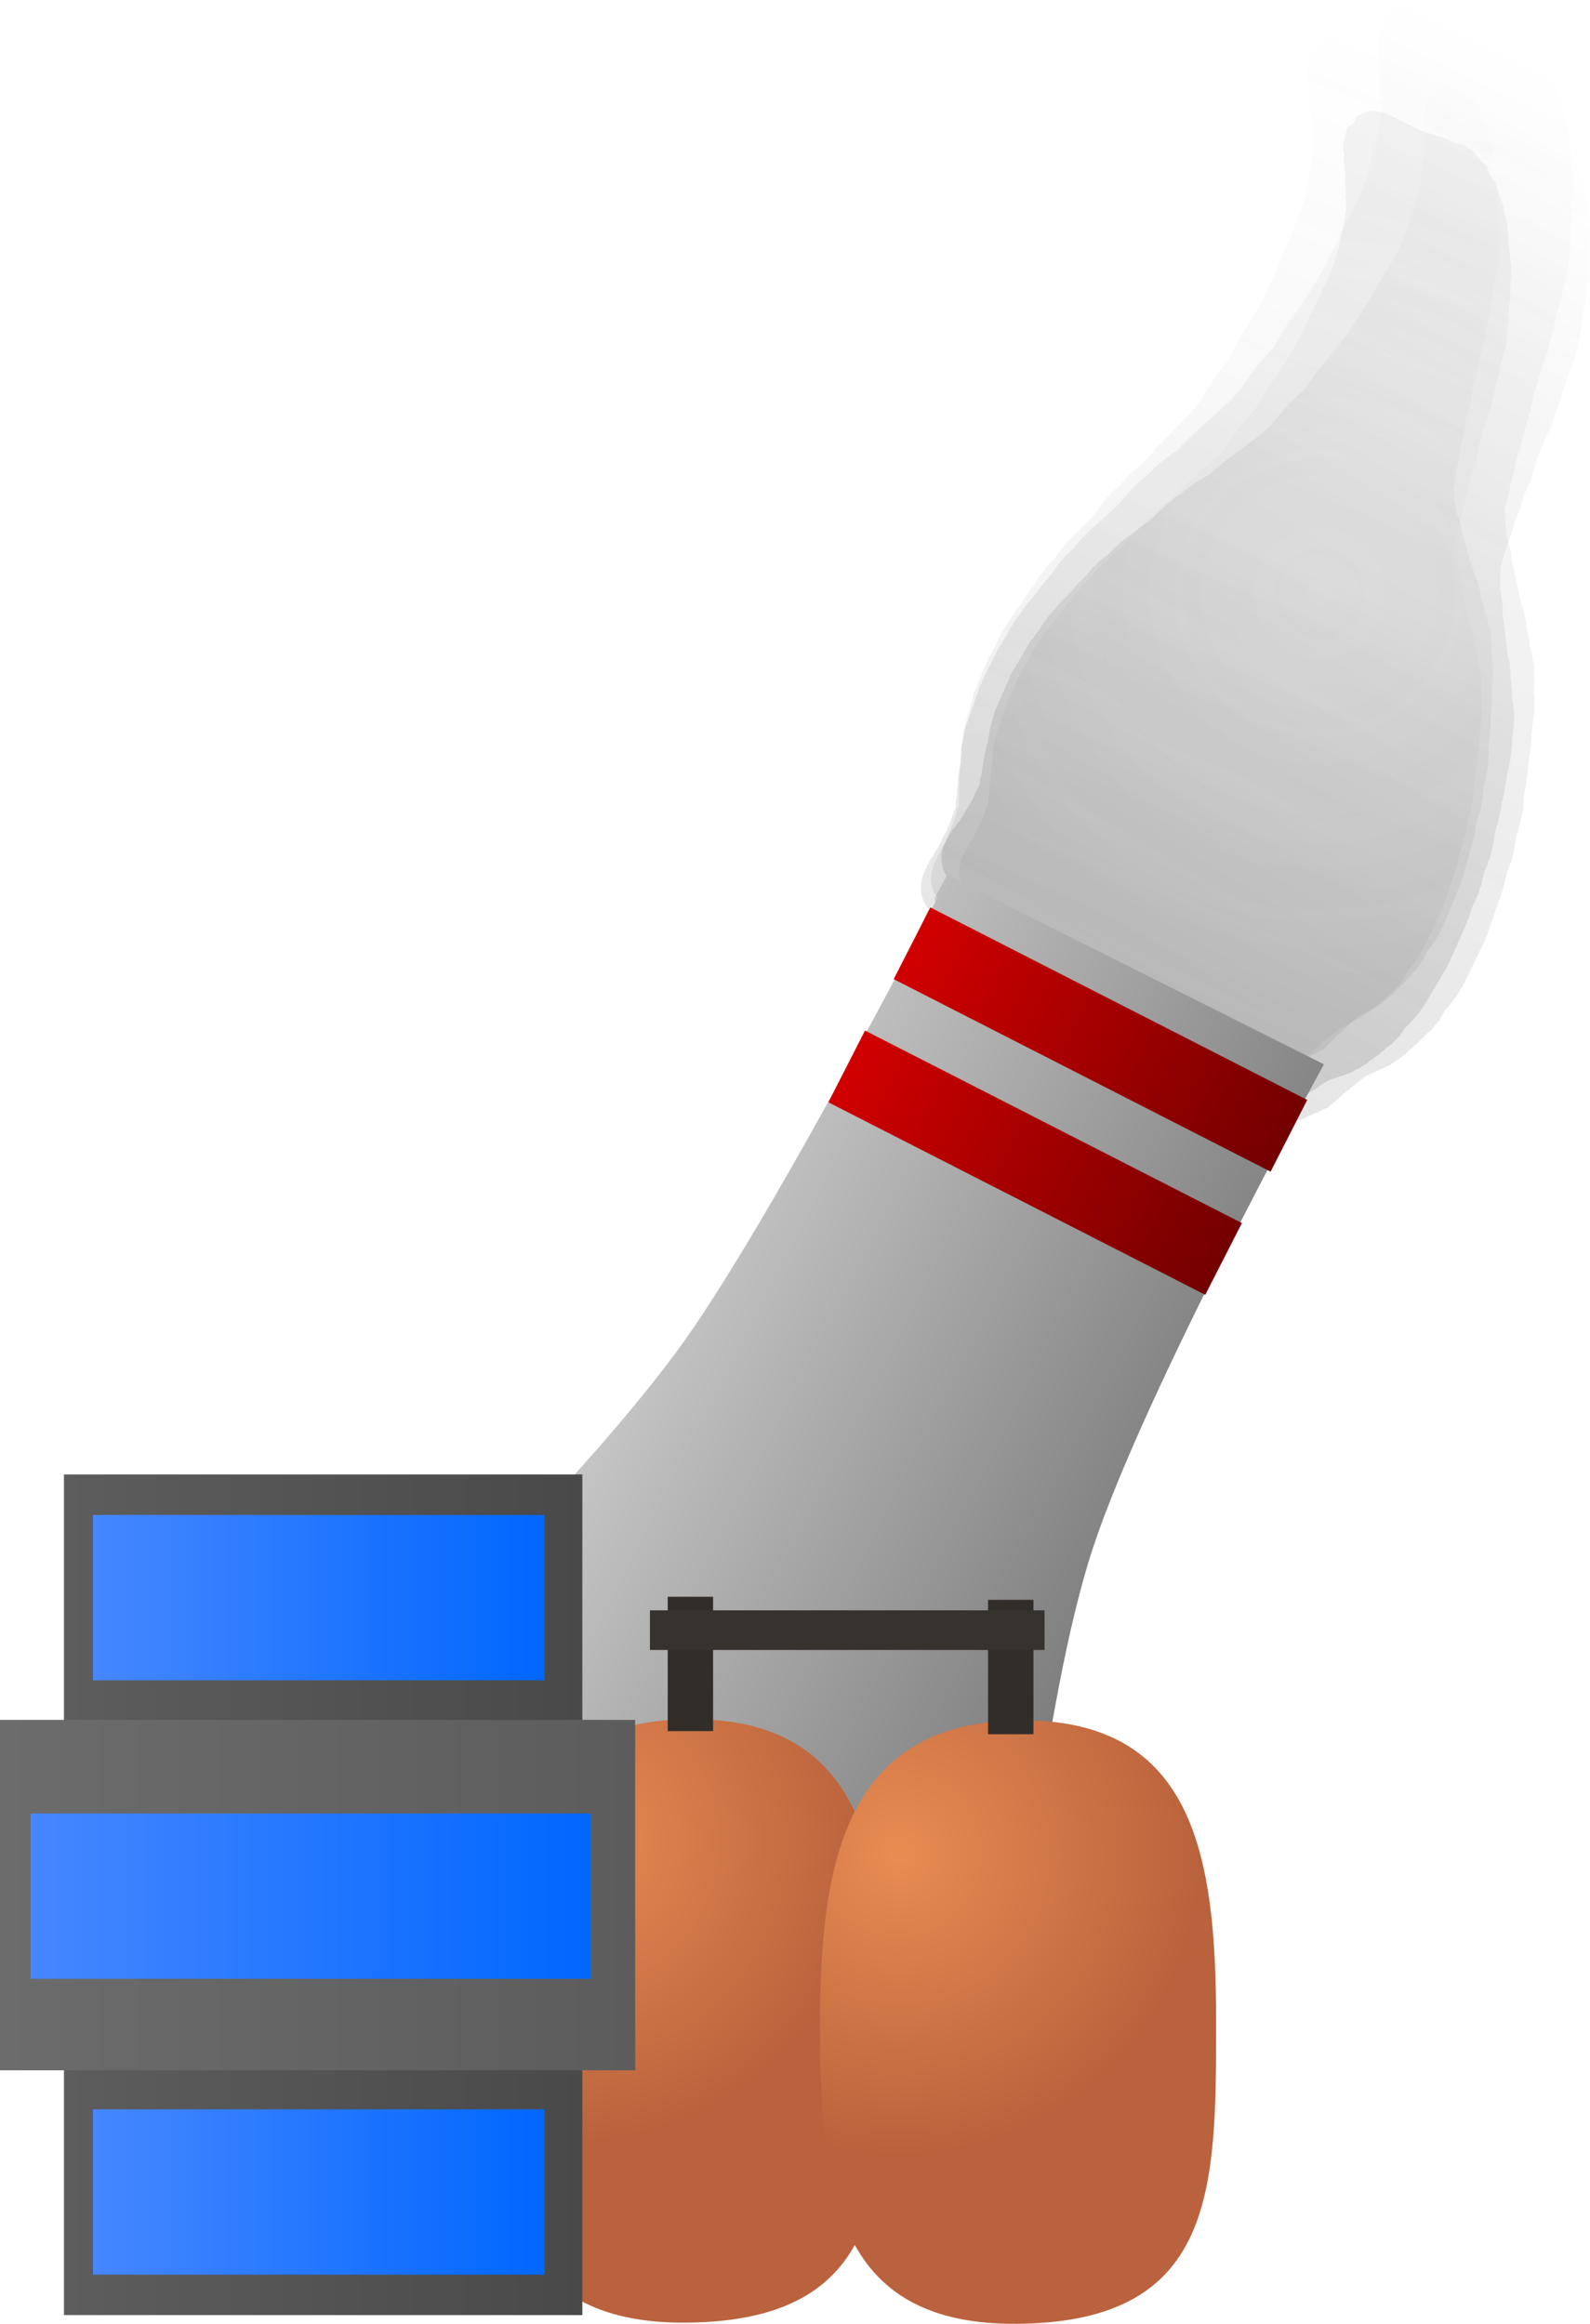 <svg version="1.1" xmlns="http://www.w3.org/2000/svg" xmlns:xlink="http://www.w3.org/1999/xlink" width="142.972" height="208.953" viewBox="0,0,142.972,208.953"><defs><linearGradient x1="316.084" y1="44.267" x2="281.142" y2="128.15" gradientUnits="userSpaceOnUse" id="color-1"><stop offset="0" stop-color="#4a4a4a" stop-opacity="0"/><stop offset="1" stop-color="#4a4a4a" stop-opacity="0.102"/></linearGradient><linearGradient x1="323.538" y1="43.184" x2="280.437" y2="131.499" gradientUnits="userSpaceOnUse" id="color-2"><stop offset="0" stop-color="#292929" stop-opacity="0"/><stop offset="1" stop-color="#292929" stop-opacity="0.122"/></linearGradient><linearGradient x1="325.608" y1="51.611" x2="279.37" y2="129.483" gradientUnits="userSpaceOnUse" id="color-3"><stop offset="0" stop-color="#383838" stop-opacity="0"/><stop offset="1" stop-color="#383838" stop-opacity="0.165"/></linearGradient><radialGradient cx="299.129" cy="89.502" r="35.538" gradientUnits="userSpaceOnUse" id="color-4"><stop offset="0" stop-color="#4a4a4a" stop-opacity="0"/><stop offset="1" stop-color="#4a4a4a" stop-opacity="0.059"/></radialGradient><linearGradient x1="234.505" y1="147.892" x2="291.718" y2="177.116" gradientUnits="userSpaceOnUse" id="color-5"><stop offset="0" stop-color="#d0d0d0"/><stop offset="1" stop-color="#727272"/></linearGradient><linearGradient x1="262.484" y1="120.951" x2="296.375" y2="138.262" gradientUnits="userSpaceOnUse" id="color-6"><stop offset="0" stop-color="#d10000"/><stop offset="1" stop-color="#730000"/></linearGradient><linearGradient x1="281.077" y1="126.381" x2="277.782" y2="132.832" gradientUnits="userSpaceOnUse" id="color-7"><stop offset="0" stop-color="#348317"/><stop offset="1" stop-color="#3c5b0d"/></linearGradient><linearGradient x1="256.609" y1="132.024" x2="290.5" y2="149.335" gradientUnits="userSpaceOnUse" id="color-8"><stop offset="0" stop-color="#d10000"/><stop offset="1" stop-color="#730000"/></linearGradient><linearGradient x1="275.202" y1="137.454" x2="271.907" y2="143.905" gradientUnits="userSpaceOnUse" id="color-9"><stop offset="0" stop-color="#348317"/><stop offset="1" stop-color="#3c5b0d"/></linearGradient><radialGradient cx="231.556" cy="201.687" r="27.132" gradientUnits="userSpaceOnUse" id="color-10"><stop offset="0" stop-color="#e88c52"/><stop offset="1" stop-color="#ba623d"/></radialGradient><linearGradient x1="242.273" y1="190.721" x2="242.273" y2="244.981" gradientUnits="userSpaceOnUse" id="color-11"><stop offset="0" stop-color="#348317"/><stop offset="1" stop-color="#3c5b0d"/></linearGradient><radialGradient cx="261.28" cy="202.846" r="27.132" gradientUnits="userSpaceOnUse" id="color-12"><stop offset="0" stop-color="#e88c52"/><stop offset="1" stop-color="#ba623d"/></radialGradient><linearGradient x1="272.02" y1="190.826" x2="272.02" y2="245.085" gradientUnits="userSpaceOnUse" id="color-13"><stop offset="0" stop-color="#348317"/><stop offset="1" stop-color="#3c5b0d"/></linearGradient><linearGradient x1="242.556" y1="179.71" x2="242.556" y2="191.789" gradientUnits="userSpaceOnUse" id="color-14"><stop offset="0" stop-color="#348317"/><stop offset="1" stop-color="#3c5b0d"/></linearGradient><linearGradient x1="271.361" y1="179.989" x2="271.361" y2="192.068" gradientUnits="userSpaceOnUse" id="color-15"><stop offset="0" stop-color="#348317"/><stop offset="1" stop-color="#3c5b0d"/></linearGradient><linearGradient x1="186.226" y1="206.505" x2="232.84" y2="206.505" gradientUnits="userSpaceOnUse" id="color-16"><stop offset="0" stop-color="#5d5d5d"/><stop offset="1" stop-color="#494949"/></linearGradient><linearGradient x1="209.533" y1="168.711" x2="209.533" y2="244.299" gradientUnits="userSpaceOnUse" id="color-17"><stop offset="0" stop-color="#348317"/><stop offset="1" stop-color="#3c5b0d"/></linearGradient><linearGradient x1="180.476" y1="206.536" x2="237.59" y2="206.536" gradientUnits="userSpaceOnUse" id="color-18"><stop offset="0" stop-color="#6c6c6c"/><stop offset="1" stop-color="#5c5c5c"/></linearGradient><linearGradient x1="209.033" y1="190.78" x2="209.033" y2="222.291" gradientUnits="userSpaceOnUse" id="color-19"><stop offset="0" stop-color="#348317"/><stop offset="1" stop-color="#3c5b0d"/></linearGradient><linearGradient x1="188.833" y1="179.786" x2="229.447" y2="179.786" gradientUnits="userSpaceOnUse" id="color-20"><stop offset="0" stop-color="#4687ff"/><stop offset="1" stop-color="#0067ff"/></linearGradient><linearGradient x1="209.14" y1="172.353" x2="209.14" y2="187.218" gradientUnits="userSpaceOnUse" id="color-21"><stop offset="0" stop-color="#348317"/><stop offset="1" stop-color="#3c5b0d"/></linearGradient><linearGradient x1="183.226" y1="206.63" x2="233.59" y2="206.63" gradientUnits="userSpaceOnUse" id="color-22"><stop offset="0" stop-color="#4687ff"/><stop offset="1" stop-color="#0067ff"/></linearGradient><linearGradient x1="208.408" y1="199.197" x2="208.408" y2="214.062" gradientUnits="userSpaceOnUse" id="color-23"><stop offset="0" stop-color="#348317"/><stop offset="1" stop-color="#3c5b0d"/></linearGradient><linearGradient x1="188.833" y1="233.234" x2="229.447" y2="233.234" gradientUnits="userSpaceOnUse" id="color-24"><stop offset="0" stop-color="#4687ff"/><stop offset="1" stop-color="#0067ff"/></linearGradient><linearGradient x1="209.14" y1="225.801" x2="209.14" y2="240.666" gradientUnits="userSpaceOnUse" id="color-25"><stop offset="0" stop-color="#348317"/><stop offset="1" stop-color="#3c5b0d"/></linearGradient></defs><g transform="translate(-180.476,-36.134)"><g data-paper-data="{&quot;isPaintingLayer&quot;:true}" fill-rule="nonzero" stroke-linecap="butt" stroke-linejoin="miter" stroke-miterlimit="10" stroke-dasharray="" stroke-dashoffset="0" style="mix-blend-mode: normal"><path d="M264.209,115.319l-0.02,-0.031l0.016,-0.082c-0.006,-0.437 0.08,-0.9 0.268,-1.352l0.369,-0.885l0.196,-0.291l0.136,-0.327l0.242,-0.359l0.817,-1.962l0.317,-1.101l0.095,-0.184l0.04,-0.2l0.01,-0.024l0.01,-0.085l-0.029,-0.361l0.052,-0.39l0.019,-1.86l0.044,-0.2l-0.016,-0.194l0.106,-0.803l-0.029,-0.286l0.043,-0.372l-0.029,-0.361l0.234,-1.764l0.151,-0.436l0.089,-0.447l0.085,-0.204l0.084,-0.422l0.136,-0.327l0.068,-0.343l0.042,-0.1l0.018,-0.135l0.151,-0.436l0.089,-0.447l1.401,-3.362l0.196,-0.291l0.136,-0.327l0.242,-0.359l0.306,-0.735l0.196,-0.291l0.136,-0.327l0.4,-0.594l0.476,-0.77l0.121,-0.128l0.08,-0.163l0.621,-0.808l0.418,-0.676l0.121,-0.128l0.08,-0.163l0.593,-0.771l0.472,-0.81l0.279,-0.313l0.231,-0.359l0.691,-0.705l0.649,-0.909l0.19,-0.175l0.145,-0.225l2.477,-2.529l1.334,-1.735l0.23,-0.196l0.185,-0.252l0.634,-0.566l0.509,-0.599l0.174,-0.134l0.136,-0.185l0.798,-0.713l0.121,-0.067l0.097,-0.111l0.437,-0.324l1.069,-1.257l0.091,-0.07l0.066,-0.102l3.058,-3.123l0.847,-1.102l0.993,-1.658l0.162,-0.176l0.113,-0.218l1.153,-1.432l0.786,-1.556l0.095,-0.121l0.054,-0.146l0.999,-1.616l1.084,-1.86l0.997,-2.03l2.55,-6.122l0.415,-1.315l0.257,-1.297l0.222,-1.307l0.018,-0.046l-0.001,-0.047l0.114,-0.576l0.067,-0.81l0.024,-0.083l-0.007,-0.081l0.106,-0.803l-0.029,-0.286l0.023,-0.199l-0.031,-0.022l-0.028,-0.347l-0.117,-0.306l0.075,-0.206l-0.043,-0.533l0.01,-0.078l-0,-0.005l-0.084,-0.241l-0.065,-0.645l0.043,-0.372l-0.018,-0.22l-0.125,-0.42l-0.025,-0.437l-0.09,-0.414l0.004,-0.411l0.024,-0.11l-0.163,-0.425l0.049,-0.135l-0.046,-0.21l0.004,-0.411l0.316,-1.431l0.58,-0.476l0.336,-0.715l1.211,-0.555l0.202,-0.035l0.023,-0.021l0.068,0.005l0.067,-0.012l0.537,0.06l0.54,0.043l0.06,0.024l0.067,0.008l0.013,0.025l3.606,1.441l1.202,0.298l1.04,0.216l0.146,0.081l0.169,0.014l0.738,0.295l0.357,0.029l0.264,0.106l0.289,0.023l0.286,0.114l0.223,0.182l0.264,0.106l0.499,0.406l0.151,0.221l0.204,0.156l0.237,0.325l0.17,0.009l0.163,0.27l0.233,0.19l0.008,0.209l0.25,0.413l0.136,0.133l0.163,0.287l0.22,0.227l0.282,0.525l0.062,0.253l0.127,0.209l0.066,0.222l0.166,0.309l0.062,0.253l0.127,0.209l0.139,0.468l0.016,0.271l0.084,0.241l0.011,0.108l0.047,0.088l0.062,0.253l0.127,0.209l0.139,0.468l0.016,0.271l0.084,0.241l0.123,1.216l0.392,2.565l-0.025,0.367l0.048,0.35l-0.052,0.631l0.081,0.53l-0.025,0.367l0.048,0.35l-0.073,0.883l-0.006,0.602l0.055,0.952l-0.048,0.307l0.024,0.297l-0.052,0.39l-0.007,0.626l-0.068,0.306l0.004,0.302l-0.737,3.718l-0.064,0.481l-0.037,0.106l0.001,0.108l-0.282,1.423l-0.064,0.481l-0.151,0.436l-0.089,0.447l-0.159,0.381l-0.084,0.422l-0.027,0.065l-0.002,0.067l-0.225,0.942l-0.02,0.043l-0.003,0.046l-0.219,0.821l-0.058,0.698l-0.075,0.254l-0.007,0.256l-0.225,0.942l-0.02,0.043l-0.003,0.046l-0.241,0.902l-0.127,0.957l-0.074,0.215l-0.013,0.22l-0.241,0.902l-0.127,0.957l-0.059,0.171l-0.005,0.175l-0.184,0.769l-0.133,1.003l-0.037,0.106l0.001,0.108l-0.114,0.576l-0.036,0.442l0.293,1.912l0.201,0.434l0.063,0.33l0.132,0.291l0.178,0.969l1.018,3.432l0.276,0.598l0.07,0.37l0.138,0.333l0.106,0.692l0.295,0.994l0.016,0.271l0.084,0.241l0.019,0.185l0.171,0.369l0.084,0.44l0.143,0.41l0.13,1.291l-0.02,0.176l0.035,0.163l-0.006,0.574l0.098,0.642l-0.017,0.253l0.051,0.234l-0.009,0.822l-0.026,0.118l0.015,0.113l-0.073,0.883l-0.016,1.53l-0.026,0.118l0.015,0.113l-0.073,0.883l-0.007,0.708l-0.026,0.118l0.015,0.113l-0.082,0.999l-0.055,0.189l0.002,0.189l-0.07,0.351l0.038,0.652l-0.048,0.307l0.024,0.297l-0.156,1.176l-0.074,0.215l-0.013,0.22l-0.21,0.787l-0.066,1.076l-0.105,0.388l-0.036,0.392l-0.383,1.262l-0.193,1.138l-0.072,0.186l-0.015,0.193l-0.737,2.56l-0.291,1.087l-0.106,0.215l-0.046,0.233l-1.622,3.893l-0.159,0.236l-0.1,0.268l-0.512,0.828l-0.121,0.128l-0.08,0.163l-0.448,0.583l-0.189,0.454l-0.064,0.095l-0.001,0.093l-0.397,0.498l-0.359,0.533l-0.082,0.019l-0.071,0.089l-0.142,0.116l-0.162,0.241l-0.34,0.332l-0.302,0.378l-0.225,0.184l-0.133,0.173l-0.279,0.238l-0.236,0.295l-0.376,0.309l-0.169,0.173l-0.36,0.234l-0.33,0.295l-1.941,1.072l-0.674,0.554l-0.46,0.47l-0.183,0.119l-0.061,0.13l-0.221,0.101l-0.043,0.066l-0.054,0.055l-0.046,0.068l-0.027,0.006l-1.035,1.057l-0.183,0.119l-0.061,0.13l-0.466,0.213l-0.167,0.109l-0.017,0.037l-0.133,0.061l-0.126,0.082l-0.031,-0.01l-0.176,0.081l-0.167,0.109l-0.017,0.037l-0.133,0.061l-0.126,0.082l-0.031,-0.01l-0.176,0.081l-0.443,0.289l-0.11,-0.035l-0.192,0.088l-0.36,0.063l-0.168,-0.019l-0.173,0.05l-1.006,0.011l-0.292,-0.086l-0.013,0.002l-0.537,-0.06l-0.54,-0.043l-0.06,-0.024l-0.067,-0.008l-0.013,-0.025l-0.077,-0.031l-0.415,-0.057l-0.355,0.004l-0.358,-0.105l-0.378,-0.03l-0.654,-0.261l-0.116,0.001l-0.358,-0.105l-0.378,-0.03l-0.081,-0.032l-0.116,0.001l-0.087,-0.026l-0.095,0.019l-0.646,-0.052l-0.264,-0.106l-0.289,-0.023l-0.51,-0.204l-0.116,0.001l-0.087,-0.026l-0.095,0.019l-0.646,-0.052l-0.264,-0.106l-0.289,-0.023l-1.219,-0.487l-0.559,-0.077l-0.208,-0.098l-0.234,-0.019l-17.607,-7.034l-0.292,-0.237l-0.331,-0.17l-0.711,-0.697l-0.035,-0.061l-0.131,-0.052l-0.027,0.009l-0.053,-0.041l-0.06,-0.024l-0.417,-0.339l-0.426,-0.325l-0.04,-0.054l-0.052,-0.042l-0.001,-0.031l-0.12,-0.164l-0.469,-1.226l0.484,-1.326l-0,-0.005l0.003,-0.003l0.302,-0.827c-0.447,-0.402 -0.708,-1.014 -0.743,-1.696z" fill="url(#color-1)" stroke="none" stroke-width="0.5"/><path d="M263.293,115.911l-0.019,-0.036l0.023,-0.088c0.024,-0.478 0.148,-0.975 0.38,-1.451l0.455,-0.932l0.229,-0.3l0.168,-0.344l0.283,-0.37l1.008,-2.066l0.414,-1.172l0.114,-0.192l0.056,-0.215l0.012,-0.025l0.016,-0.092l-0.006,-0.396l0.082,-0.421l0.151,-2.028l0.061,-0.214l-0.003,-0.214l0.17,-0.866l-0.011,-0.315l0.071,-0.403l-0.006,-0.396l0.373,-1.904l0.191,-0.462l0.126,-0.48l0.105,-0.215l0.119,-0.453l0.168,-0.344l0.096,-0.368l0.051,-0.105l0.029,-0.146l0.191,-0.462l0.126,-0.48l1.728,-3.54l0.229,-0.3l0.168,-0.344l0.283,-0.37l0.378,-0.774l0.229,-0.3l0.168,-0.344l0.468,-0.612l0.561,-0.796l0.138,-0.129l0.097,-0.171l0.718,-0.824l0.493,-0.699l0.138,-0.129l0.097,-0.171l0.686,-0.786l0.56,-0.84l0.32,-0.315l0.271,-0.371l0.785,-0.705l0.755,-0.932l0.215,-0.173l0.17,-0.232l2.816,-2.53l1.543,-1.77l0.258,-0.192l0.215,-0.258l0.715,-0.559l0.584,-0.606l0.195,-0.13l0.158,-0.19l0.9,-0.704l0.133,-0.062l0.111,-0.112l0.488,-0.312l1.226,-1.273l0.102,-0.068l0.077,-0.105l3.477,-3.124l0.98,-1.124l1.174,-1.717l0.185,-0.178l0.136,-0.227l1.329,-1.456l0.946,-1.626l0.11,-0.123l0.068,-0.155l1.178,-1.671l1.285,-1.929l1.204,-2.123l3.146,-6.445l0.534,-1.397l0.365,-1.391l0.328,-1.406l0.022,-0.048l0.003,-0.051l0.162,-0.618l0.128,-0.878l0.032,-0.088l-0.001,-0.089l0.17,-0.866l-0.011,-0.315l0.038,-0.215l-0.031,-0.027l-0.006,-0.381l-0.103,-0.345l0.095,-0.218l-0.009,-0.586l0.016,-0.084l0,-0.005l-0.073,-0.271l-0.024,-0.711l0.071,-0.403l-0.004,-0.242l-0.103,-0.471l0.004,-0.479l-0.067,-0.46l0.033,-0.448l0.034,-0.118l-0.143,-0.479l0.062,-0.142l-0.034,-0.234l0.033,-0.448l0.437,-1.533l0.652,-0.466l0.408,-0.75l1.329,-0.493l0.218,-0.02l0.026,-0.021l0.072,0.012l0.073,-0.006l0.568,0.116l0.573,0.098l0.062,0.032l0.071,0.014l0.012,0.028l3.741,1.909l1.26,0.438l1.093,0.333l0.149,0.102l0.179,0.031l0.765,0.391l0.378,0.065l0.274,0.14l0.307,0.052l0.297,0.152l0.225,0.219l0.274,0.14l0.503,0.49l0.146,0.255l0.207,0.189l0.23,0.377l0.18,0.026l0.155,0.31l0.235,0.229l-0.006,0.229l0.238,0.474l0.136,0.158l0.153,0.329l0.219,0.269l0.264,0.6l0.049,0.282l0.12,0.24l0.055,0.249l0.155,0.353l0.049,0.282l0.12,0.24l0.115,0.524l-0.002,0.297l0.073,0.271l0.004,0.119l0.044,0.101l0.049,0.282l0.12,0.24l0.115,0.524l-0.002,0.297l0.073,0.271l0.046,1.339l0.239,2.837l-0.052,0.398l0.026,0.387l-0.1,0.684l0.049,0.587l-0.052,0.398l0.026,0.387l-0.139,0.958l-0.049,0.656l-0.008,1.044l-0.072,0.331l0.005,0.327l-0.082,0.421l-0.051,0.683l-0.093,0.328l-0.017,0.331l-1.046,3.991l-0.102,0.519l-0.047,0.113l-0.006,0.118l-0.4,1.527l-0.102,0.519l-0.191,0.462l-0.126,0.48l-0.196,0.401l-0.119,0.453l-0.033,0.068l-0.007,0.073l-0.306,1.007l-0.024,0.045l-0.006,0.05l-0.291,0.875l-0.11,0.757l-0.097,0.27l-0.026,0.279l-0.306,1.007l-0.024,0.045l-0.006,0.05l-0.32,0.963l-0.202,1.033l-0.094,0.228l-0.029,0.239l-0.32,0.963l-0.202,1.033l-0.075,0.182l-0.018,0.19l-0.25,0.823l-0.212,1.082l-0.047,0.113l-0.006,0.118l-0.162,0.618l-0.07,0.479l0.178,2.115l0.184,0.493l0.044,0.366l0.12,0.33l0.121,1.075l0.844,3.842l0.253,0.678l0.049,0.41l0.124,0.376l0.064,0.765l0.245,1.113l-0.002,0.297l0.073,0.271l0.007,0.204l0.156,0.419l0.059,0.489l0.124,0.461l0.049,1.421l-0.034,0.19l0.026,0.181l-0.047,0.626l0.06,0.71l-0.036,0.274l0.038,0.26l-0.067,0.897l-0.036,0.126l0.008,0.124l-0.139,0.958l-0.124,1.669l-0.036,0.126l0.008,0.124l-0.139,0.958l-0.057,0.772l-0.036,0.126l0.008,0.124l-0.158,1.083l-0.072,0.201l-0.011,0.206l-0.099,0.377l-0.006,0.715l-0.072,0.331l0.005,0.327l-0.249,1.27l-0.094,0.228l-0.029,0.239l-0.279,0.839l-0.146,1.168l-0.139,0.413l-0.066,0.424l-0.496,1.342l-0.286,1.224l-0.089,0.196l-0.029,0.209l-0.964,2.726l-0.386,1.159l-0.128,0.225l-0.065,0.25l-2,4.099l-0.186,0.243l-0.125,0.283l-0.603,0.856l-0.138,0.129l-0.097,0.171l-0.518,0.594l-0.233,0.478l-0.075,0.098l-0.008,0.102l-0.458,0.507l-0.42,0.549l-0.088,0.014l-0.082,0.091l-0.159,0.114l-0.189,0.248l-0.385,0.33l-0.348,0.385l-0.252,0.18l-0.154,0.176l-0.313,0.233l-0.272,0.3l-0.422,0.302l-0.192,0.173l-0.4,0.222l-0.372,0.291l-2.143,0.989l-0.757,0.541l-0.523,0.47l-0.203,0.113l-0.074,0.136l-0.243,0.09l-0.05,0.069l-0.062,0.055l-0.054,0.07l-0.029,0.004l-1.177,1.057l-0.203,0.113l-0.074,0.136l-0.511,0.189l-0.186,0.103l-0.021,0.039l-0.145,0.054l-0.14,0.078l-0.033,-0.014l-0.193,0.072l-0.186,0.103l-0.021,0.039l-0.145,0.054l-0.14,0.078l-0.033,-0.014l-0.193,0.072l-0.493,0.274l-0.115,-0.049l-0.211,0.078l-0.388,0.035l-0.178,-0.036l-0.188,0.039l-1.073,-0.082l-0.306,-0.121l-0.014,0.001l-0.568,-0.116l-0.573,-0.098l-0.062,-0.032l-0.071,-0.014l-0.012,-0.028l-0.08,-0.041l-0.438,-0.101l-0.378,-0.029l-0.374,-0.148l-0.401,-0.068l-0.678,-0.346l-0.124,-0.009l-0.374,-0.148l-0.401,-0.068l-0.084,-0.043l-0.124,-0.009l-0.091,-0.036l-0.102,0.012l-0.685,-0.117l-0.274,-0.14l-0.307,-0.052l-0.53,-0.27l-0.124,-0.009l-0.091,-0.036l-0.102,0.012l-0.685,-0.117l-0.274,-0.14l-0.307,-0.052l-1.265,-0.645l-0.591,-0.137l-0.215,-0.126l-0.248,-0.042l-18.268,-9.323l-0.294,-0.286l-0.34,-0.217l-0.709,-0.827l-0.033,-0.07l-0.136,-0.069l-0.029,0.007l-0.054,-0.049l-0.062,-0.032l-0.421,-0.409l-0.432,-0.394l-0.039,-0.063l-0.053,-0.051l0.001,-0.034l-0.116,-0.19l-0.414,-1.382l0.609,-1.403l0,-0.005l0.003,-0.003l0.38,-0.875c-0.448,-0.481 -0.684,-1.173 -0.673,-1.921z" fill="url(#color-2)" stroke="none" stroke-width="0.5"/><path d="M265.145,113.024l-0.014,-0.036l0.028,-0.08c0.061,-0.444 0.214,-0.896 0.463,-1.316l0.488,-0.821l0.232,-0.255l0.18,-0.303l0.286,-0.315l1.082,-1.821l0.471,-1.051l0.119,-0.167l0.069,-0.195l0.013,-0.022l0.022,-0.085l0.027,-0.371l0.109,-0.384l0.303,-1.881l0.073,-0.194l0.015,-0.2l0.225,-0.792l0.016,-0.295l0.098,-0.369l0.027,-0.371l0.494,-1.74l0.211,-0.411l0.153,-0.435l0.113,-0.19l0.145,-0.411l0.18,-0.303l0.117,-0.333l0.055,-0.093l0.038,-0.134l0.211,-0.411l0.153,-0.435l1.853,-3.121l0.232,-0.255l0.18,-0.303l0.286,-0.315l0.405,-0.682l0.232,-0.255l0.18,-0.303l0.473,-0.521l0.573,-0.683l0.136,-0.105l0.102,-0.149l0.717,-0.692l0.503,-0.6l0.136,-0.105l0.102,-0.149l0.685,-0.66l0.575,-0.725l0.315,-0.26l0.276,-0.317l0.768,-0.574l0.759,-0.789l0.209,-0.139l0.173,-0.199l2.755,-2.058l1.541,-1.486l0.25,-0.152l0.216,-0.218l0.692,-0.445l0.578,-0.503l0.187,-0.1l0.159,-0.16l0.872,-0.56l0.126,-0.043l0.11,-0.093l0.467,-0.239l1.214,-1.056l0.098,-0.052l0.078,-0.09l3.401,-2.54l0.979,-0.944l1.202,-1.477l0.182,-0.146l0.141,-0.198l1.322,-1.216l0.989,-1.417l0.109,-0.103l0.074,-0.137l1.202,-1.434l1.321,-1.663l1.264,-1.854l3.374,-5.683l0.597,-1.248l0.444,-1.261l0.412,-1.279l0.024,-0.043l0.007,-0.048l0.197,-0.561l0.188,-0.808l0.036,-0.079l0.006,-0.084l0.225,-0.792l0.016,-0.295l0.052,-0.197l-0.026,-0.029l0.026,-0.357l-0.065,-0.334l0.104,-0.194l0.04,-0.549l0.022,-0.077l0,-0.005l-0.044,-0.261l0.036,-0.667l0.098,-0.369l0.017,-0.227l-0.055,-0.452l0.043,-0.448l-0.022,-0.438l0.067,-0.416l0.04,-0.107l-0.09,-0.463l0.068,-0.126l-0.011,-0.222l0.067,-0.416l0.521,-1.386l0.628,-0.364l0.431,-0.656l1.243,-0.315l0.199,0.006l0.025,-0.017l0.064,0.019l0.066,0.002l0.504,0.17l0.51,0.154l0.054,0.036l0.063,0.021l0.009,0.028l3.227,2.196l1.103,0.547l0.961,0.431l0.127,0.112l0.16,0.048l0.66,0.449l0.337,0.102l0.237,0.161l0.273,0.083l0.256,0.174l0.186,0.23l0.237,0.161l0.415,0.513l0.111,0.255l0.172,0.199l0.177,0.378l0.161,0.044l0.115,0.307l0.194,0.24l-0.024,0.213l0.176,0.47l0.11,0.163l0.112,0.324l0.176,0.275l0.189,0.59l0.021,0.269l0.089,0.238l0.029,0.239l0.111,0.347l0.021,0.269l0.089,0.238l0.061,0.503l-0.027,0.277l0.044,0.261l-0.006,0.112l0.032,0.099l0.021,0.269l0.089,0.238l0.061,0.503l-0.027,0.277l0.044,0.261l-0.069,1.257l-0.017,2.679l-0.08,0.367l-0.008,0.365l-0.146,0.629l-0.004,0.554l-0.08,0.367l-0.008,0.365l-0.205,0.88l-0.098,0.608l-0.093,0.976l-0.093,0.302l-0.022,0.306l-0.109,0.385l-0.102,0.633l-0.111,0.296l-0.043,0.307l-1.274,3.618l-0.135,0.474l-0.051,0.1l-0.015,0.109l-0.488,1.385l-0.135,0.474l-0.211,0.411l-0.153,0.435l-0.21,0.354l-0.145,0.411l-0.036,0.06l-0.012,0.068l-0.36,0.909l-0.026,0.04l-0.01,0.046l-0.335,0.787l-0.162,0.696l-0.11,0.242l-0.046,0.258l-0.36,0.909l-0.026,0.04l-0.01,0.046l-0.369,0.865l-0.268,0.944l-0.104,0.203l-0.046,0.221l-0.369,0.865l-0.268,0.944l-0.083,0.162l-0.032,0.176l-0.294,0.742l-0.281,0.989l-0.051,0.1l-0.015,0.109l-0.197,0.561l-0.102,0.441l-0.013,1.998l0.126,0.481l0.01,0.347l0.081,0.321l0.021,1.018l0.448,3.686l0.173,0.662l0.011,0.389l0.081,0.365l-0.005,0.723l0.13,1.068l-0.027,0.277l0.044,0.261l-0.01,0.192l0.107,0.409l0.013,0.463l0.074,0.444l-0.073,1.334l-0.046,0.174l0.009,0.172l-0.093,0.58l-0.004,0.67l-0.055,0.253l0.013,0.247l-0.134,0.831l-0.043,0.114l-0.003,0.117l-0.205,0.88l-0.249,1.547l-0.043,0.114l-0.003,0.117l-0.205,0.88l-0.115,0.715l-0.043,0.114l-0.003,0.117l-0.232,0.996l-0.082,0.18l-0.027,0.192l-0.12,0.341l-0.064,0.668l-0.093,0.302l-0.022,0.306l-0.329,1.16l-0.104,0.203l-0.046,0.221l-0.321,0.754l-0.228,1.077l-0.16,0.371l-0.094,0.389l-0.559,1.2l-0.359,1.114l-0.097,0.174l-0.044,0.192l-1.096,2.444l-0.444,1.042l-0.135,0.197l-0.08,0.226l-2.146,3.614l-0.188,0.207l-0.136,0.251l-0.616,0.734l-0.136,0.105l-0.102,0.149l-0.518,0.499l-0.25,0.422l-0.076,0.083l-0.015,0.094l-0.456,0.424l-0.425,0.467l-0.081,0.003l-0.081,0.076l-0.153,0.089l-0.192,0.211l-0.376,0.267l-0.346,0.322l-0.243,0.141l-0.153,0.148l-0.303,0.184l-0.27,0.251l-0.407,0.236l-0.188,0.141l-0.38,0.164l-0.361,0.232l-2.019,0.69l-0.729,0.423l-0.511,0.382l-0.193,0.083l-0.078,0.119l-0.227,0.057l-0.051,0.059l-0.06,0.045l-0.054,0.06l-0.027,0.001l-1.151,0.86l-0.193,0.083l-0.078,0.119l-0.478,0.121l-0.177,0.076l-0.022,0.034l-0.136,0.034l-0.133,0.058l-0.028,-0.017l-0.18,0.046l-0.177,0.076l-0.022,0.034l-0.136,0.034l-0.133,0.058l-0.028,-0.017l-0.18,0.046l-0.468,0.202l-0.1,-0.058l-0.197,0.05l-0.354,-0.01l-0.158,-0.053l-0.173,0.016l-0.964,-0.194l-0.266,-0.146l-0.012,-0l-0.504,-0.17l-0.51,-0.154l-0.054,-0.036l-0.063,-0.021l-0.009,-0.028l-0.069,-0.047l-0.388,-0.143l-0.34,-0.069l-0.326,-0.179l-0.357,-0.108l-0.585,-0.398l-0.111,-0.022l-0.326,-0.179l-0.357,-0.108l-0.072,-0.049l-0.111,-0.022l-0.08,-0.044l-0.093,0l-0.61,-0.184l-0.237,-0.161l-0.273,-0.083l-0.457,-0.311l-0.111,-0.022l-0.08,-0.044l-0.093,0l-0.61,-0.184l-0.237,-0.161l-0.273,-0.083l-1.091,-0.742l-0.523,-0.192l-0.184,-0.142l-0.221,-0.067l-15.756,-10.722l-0.243,-0.3l-0.29,-0.24l-0.573,-0.852l-0.024,-0.069l-0.117,-0.08l-0.027,0.003l-0.045,-0.052l-0.054,-0.036l-0.347,-0.429l-0.358,-0.416l-0.03,-0.063l-0.043,-0.054l0.004,-0.031l-0.089,-0.19l-0.261,-1.338l0.666,-1.245l0.001,-0.005l0.003,-0.002l0.415,-0.776c-0.366,-0.499 -0.522,-1.172 -0.451,-1.87z" fill="url(#color-3)" stroke="none" stroke-width="0.5"/><path d="M266.728,114.488l-0.017,-0.03l0.019,-0.075c0.017,-0.407 0.119,-0.832 0.314,-1.24l0.381,-0.798l0.194,-0.258l0.141,-0.295l0.239,-0.318l0.845,-1.77l0.345,-1.002l0.096,-0.164l0.046,-0.184l0.01,-0.021l0.013,-0.079l-0.008,-0.338l0.067,-0.359l0.113,-1.729l0.05,-0.183l-0.004,-0.182l0.138,-0.74l-0.012,-0.268l0.058,-0.344l-0.008,-0.338l0.304,-1.626l0.16,-0.395l0.104,-0.41l0.088,-0.184l0.098,-0.387l0.141,-0.295l0.079,-0.314l0.043,-0.09l0.023,-0.125l0.16,-0.395l0.104,-0.41l1.448,-3.033l0.194,-0.258l0.141,-0.295l0.239,-0.318l0.317,-0.663l0.194,-0.258l0.141,-0.295l0.395,-0.526l0.473,-0.684l0.117,-0.111l0.081,-0.146l0.607,-0.709l0.416,-0.601l0.117,-0.111l0.081,-0.146l0.58,-0.677l0.472,-0.722l0.271,-0.272l0.229,-0.319l0.665,-0.609l0.638,-0.802l0.182,-0.15l0.143,-0.2l2.386,-2.184l1.305,-1.523l0.219,-0.167l0.182,-0.222l0.606,-0.484l0.494,-0.522l0.166,-0.112l0.134,-0.163l0.764,-0.609l0.113,-0.054l0.094,-0.097l0.415,-0.271l1.038,-1.097l0.087,-0.059l0.065,-0.09l2.946,-2.697l0.828,-0.967l0.989,-1.475l0.156,-0.153l0.114,-0.195l1.124,-1.254l0.796,-1.395l0.093,-0.106l0.057,-0.132l0.993,-1.435l1.083,-1.656l1.012,-1.821l2.637,-5.522l0.445,-1.195l0.301,-1.189l0.269,-1.201l0.018,-0.041l0.002,-0.044l0.134,-0.528l0.102,-0.749l0.026,-0.075l-0.002,-0.076l0.138,-0.74l-0.012,-0.268l0.031,-0.183l-0.027,-0.023l-0.008,-0.325l-0.091,-0.292l0.079,-0.187l-0.012,-0.499l0.013,-0.072v-0.004l-0.064,-0.23l-0.026,-0.605l0.058,-0.344l-0.005,-0.206l-0.092,-0.4l-0.001,-0.408l-0.061,-0.391l0.025,-0.382l0.028,-0.101l-0.126,-0.406l0.052,-0.122l-0.031,-0.199l0.025,-0.382l0.361,-1.31l0.553,-0.404l0.343,-0.643l1.132,-0.433l0.186,-0.019l0.022,-0.018l0.061,0.01l0.062,-0.006l0.486,0.093l0.49,0.077l0.053,0.026l0.061,0.012l0.011,0.024l3.212,1.587l1.08,0.359l0.937,0.272l0.128,0.085l0.154,0.024l0.657,0.325l0.324,0.051l0.235,0.116l0.263,0.041l0.255,0.126l0.194,0.184l0.235,0.116l0.434,0.412l0.127,0.216l0.178,0.159l0.199,0.319l0.154,0.02l0.135,0.262l0.203,0.192l-0.003,0.195l0.207,0.401l0.117,0.133l0.134,0.278l0.189,0.226l0.23,0.508l0.044,0.24l0.105,0.203l0.049,0.211l0.135,0.299l0.044,0.24l0.105,0.203l0.103,0.445l0,0.253l0.064,0.23l0.004,0.102l0.039,0.085l0.044,0.24l0.105,0.203l0.103,0.445l0,0.253l0.064,0.23l0.05,1.14l0.226,2.414l-0.041,0.34l0.025,0.329l-0.08,0.584l0.047,0.499l-0.041,0.34l0.025,0.329l-0.112,0.817l-0.036,0.559l0.001,0.89l-0.059,0.283l0.007,0.278l-0.067,0.359l-0.038,0.582l-0.077,0.28l-0.012,0.282l-0.862,3.41l-0.083,0.443l-0.039,0.096l-0.004,0.1l-0.33,1.305l-0.083,0.443l-0.16,0.395l-0.104,0.41l-0.164,0.344l-0.098,0.387l-0.028,0.058l-0.005,0.063l-0.254,0.861l-0.02,0.039l-0.005,0.043l-0.242,0.749l-0.088,0.646l-0.081,0.231l-0.02,0.238l-0.254,0.861l-0.02,0.039l-0.005,0.043l-0.266,0.823l-0.165,0.882l-0.079,0.195l-0.023,0.204l-0.266,0.823l-0.165,0.882l-0.063,0.155l-0.014,0.162l-0.207,0.703l-0.172,0.924l-0.039,0.096l-0.004,0.1l-0.134,0.528l-0.056,0.409l0.169,1.799l0.161,0.418l0.04,0.311l0.105,0.279l0.112,0.914l0.752,3.263l0.221,0.575l0.045,0.349l0.109,0.319l0.061,0.651l0.218,0.945l0,0.253l0.064,0.23l0.008,0.174l0.137,0.355l0.054,0.416l0.109,0.391l0.053,1.21l-0.027,0.163l0.024,0.154l-0.035,0.533l0.057,0.604l-0.028,0.234l0.034,0.221l-0.05,0.764l-0.03,0.108l0.008,0.106l-0.112,0.817l-0.093,1.422l-0.03,0.108l0.008,0.106l-0.112,0.817l-0.043,0.658l-0.03,0.108l0.008,0.106l-0.126,0.924l-0.06,0.172l-0.007,0.176l-0.081,0.322l0.001,0.609l-0.059,0.283l0.007,0.278l-0.202,1.084l-0.079,0.195l-0.023,0.204l-0.232,0.718l-0.115,0.996l-0.116,0.353l-0.053,0.362l-0.413,1.148l-0.234,1.046l-0.075,0.168l-0.023,0.178l-0.802,2.332l-0.32,0.992l-0.108,0.193l-0.054,0.213l-1.677,3.512l-0.157,0.209l-0.105,0.243l-0.509,0.735l-0.117,0.111l-0.081,0.146l-0.438,0.512l-0.196,0.41l-0.063,0.084l-0.006,0.087l-0.387,0.436l-0.354,0.472l-0.075,0.012l-0.069,0.078l-0.135,0.099l-0.16,0.213l-0.327,0.285l-0.294,0.332l-0.214,0.156l-0.13,0.152l-0.266,0.202l-0.23,0.259l-0.358,0.262l-0.163,0.149l-0.34,0.193l-0.316,0.252l-1.824,0.865l-0.643,0.469l-0.443,0.406l-0.173,0.098l-0.062,0.117l-0.207,0.079l-0.042,0.059l-0.052,0.048l-0.045,0.06l-0.025,0.004l-0.997,0.913l-0.173,0.098l-0.062,0.117l-0.435,0.167l-0.158,0.09l-0.018,0.033l-0.124,0.047l-0.119,0.068l-0.028,-0.011l-0.164,0.063l-0.158,0.09l-0.018,0.033l-0.124,0.047l-0.119,0.068l-0.028,-0.011l-0.164,0.063l-0.419,0.239l-0.098,-0.04l-0.179,0.069l-0.331,0.034l-0.152,-0.029l-0.16,0.035l-0.918,-0.059l-0.262,-0.1l-0.012,0.001l-0.486,-0.093l-0.49,-0.077l-0.053,-0.026l-0.061,-0.012l-0.011,-0.024l-0.068,-0.034l-0.375,-0.082l-0.323,-0.021l-0.321,-0.122l-0.343,-0.054l-0.582,-0.288l-0.106,-0.007l-0.321,-0.122l-0.343,-0.054l-0.072,-0.036l-0.106,-0.007l-0.078,-0.03l-0.087,0.011l-0.586,-0.092l-0.235,-0.116l-0.263,-0.041l-0.455,-0.225l-0.106,-0.007l-0.078,-0.03l-0.087,0.011l-0.586,-0.092l-0.235,-0.116l-0.263,-0.041l-1.086,-0.536l-0.506,-0.11l-0.185,-0.105l-0.212,-0.033l-15.685,-7.747l-0.254,-0.241l-0.292,-0.181l-0.613,-0.697l-0.029,-0.06l-0.117,-0.058l-0.025,0.006l-0.046,-0.041l-0.053,-0.026l-0.363,-0.344l-0.372,-0.331l-0.033,-0.053l-0.045,-0.043l0,-0.029l-0.101,-0.161l-0.365,-1.173l0.509,-1.201l0,-0.004l0.003,-0.002l0.317,-0.749c-0.387,-0.405 -0.594,-0.992 -0.591,-1.629z" fill="url(#color-4)" stroke="none" stroke-width="0.5"/><path d="M214.545,186.968c0,0 18.885,-18.2 27.467,-30.267c8.499,-11.95 23.779,-41.788 23.779,-41.788l33.732,16.919c0,0 -16.074,29.222 -20.781,43.522c-4.543,13.802 -6.985,40.838 -6.985,40.838z" fill="url(#color-5)" stroke="none" stroke-width="0"/><path d="M260.837,124.176l3.295,-6.451l33.891,17.311l-3.295,6.451z" fill="url(#color-6)" stroke="url(#color-7)" stroke-width="0"/><path d="M254.962,135.249l3.295,-6.451l33.891,17.311l-3.295,6.451z" fill="url(#color-8)" stroke="url(#color-9)" stroke-width="0"/><path d="M260.083,217.851c0,14.983 0.014,26.931 -17.809,27.13c-16.496,0.184 -17.809,-12.146 -17.809,-27.13c0,-14.983 2.645,-26.923 17.809,-27.13c15.825,-0.216 17.809,12.146 17.809,27.13z" fill="url(#color-10)" stroke="url(#color-11)" stroke-width="0"/><path d="M289.829,217.955c0,14.983 0.014,26.931 -17.809,27.13c-16.496,0.184 -17.809,-12.146 -17.809,-27.13c0,-14.983 2.645,-26.923 17.809,-27.13c15.825,-0.216 17.809,12.146 17.809,27.13z" fill="url(#color-12)" stroke="url(#color-13)" stroke-width="0"/><path d="M240.517,191.789v-12.079h4.08v12.079z" fill="#312d29" stroke="url(#color-14)" stroke-width="0"/><path d="M269.322,192.068v-12.079h4.08v12.079z" fill="#312d29" stroke="url(#color-15)" stroke-width="0"/><path d="M238.918,184.496v-3.565h35.483v3.565z" fill="#36322e" stroke="none" stroke-width="0"/><path d="M186.226,244.299v-75.587h46.614v75.587z" fill="url(#color-16)" stroke="url(#color-17)" stroke-width="0"/><path d="M180.476,222.291v-31.51h57.114v31.51z" fill="url(#color-18)" stroke="url(#color-19)" stroke-width="0"/><path d="M188.833,187.218v-14.865h40.614v14.865z" fill="url(#color-20)" stroke="url(#color-21)" stroke-width="0"/><path d="M183.226,214.062v-14.865h50.364v14.865z" fill="url(#color-22)" stroke="url(#color-23)" stroke-width="0"/><path d="M188.833,240.666v-14.865h40.614v14.865z" fill="url(#color-24)" stroke="url(#color-25)" stroke-width="0"/></g></g></svg>